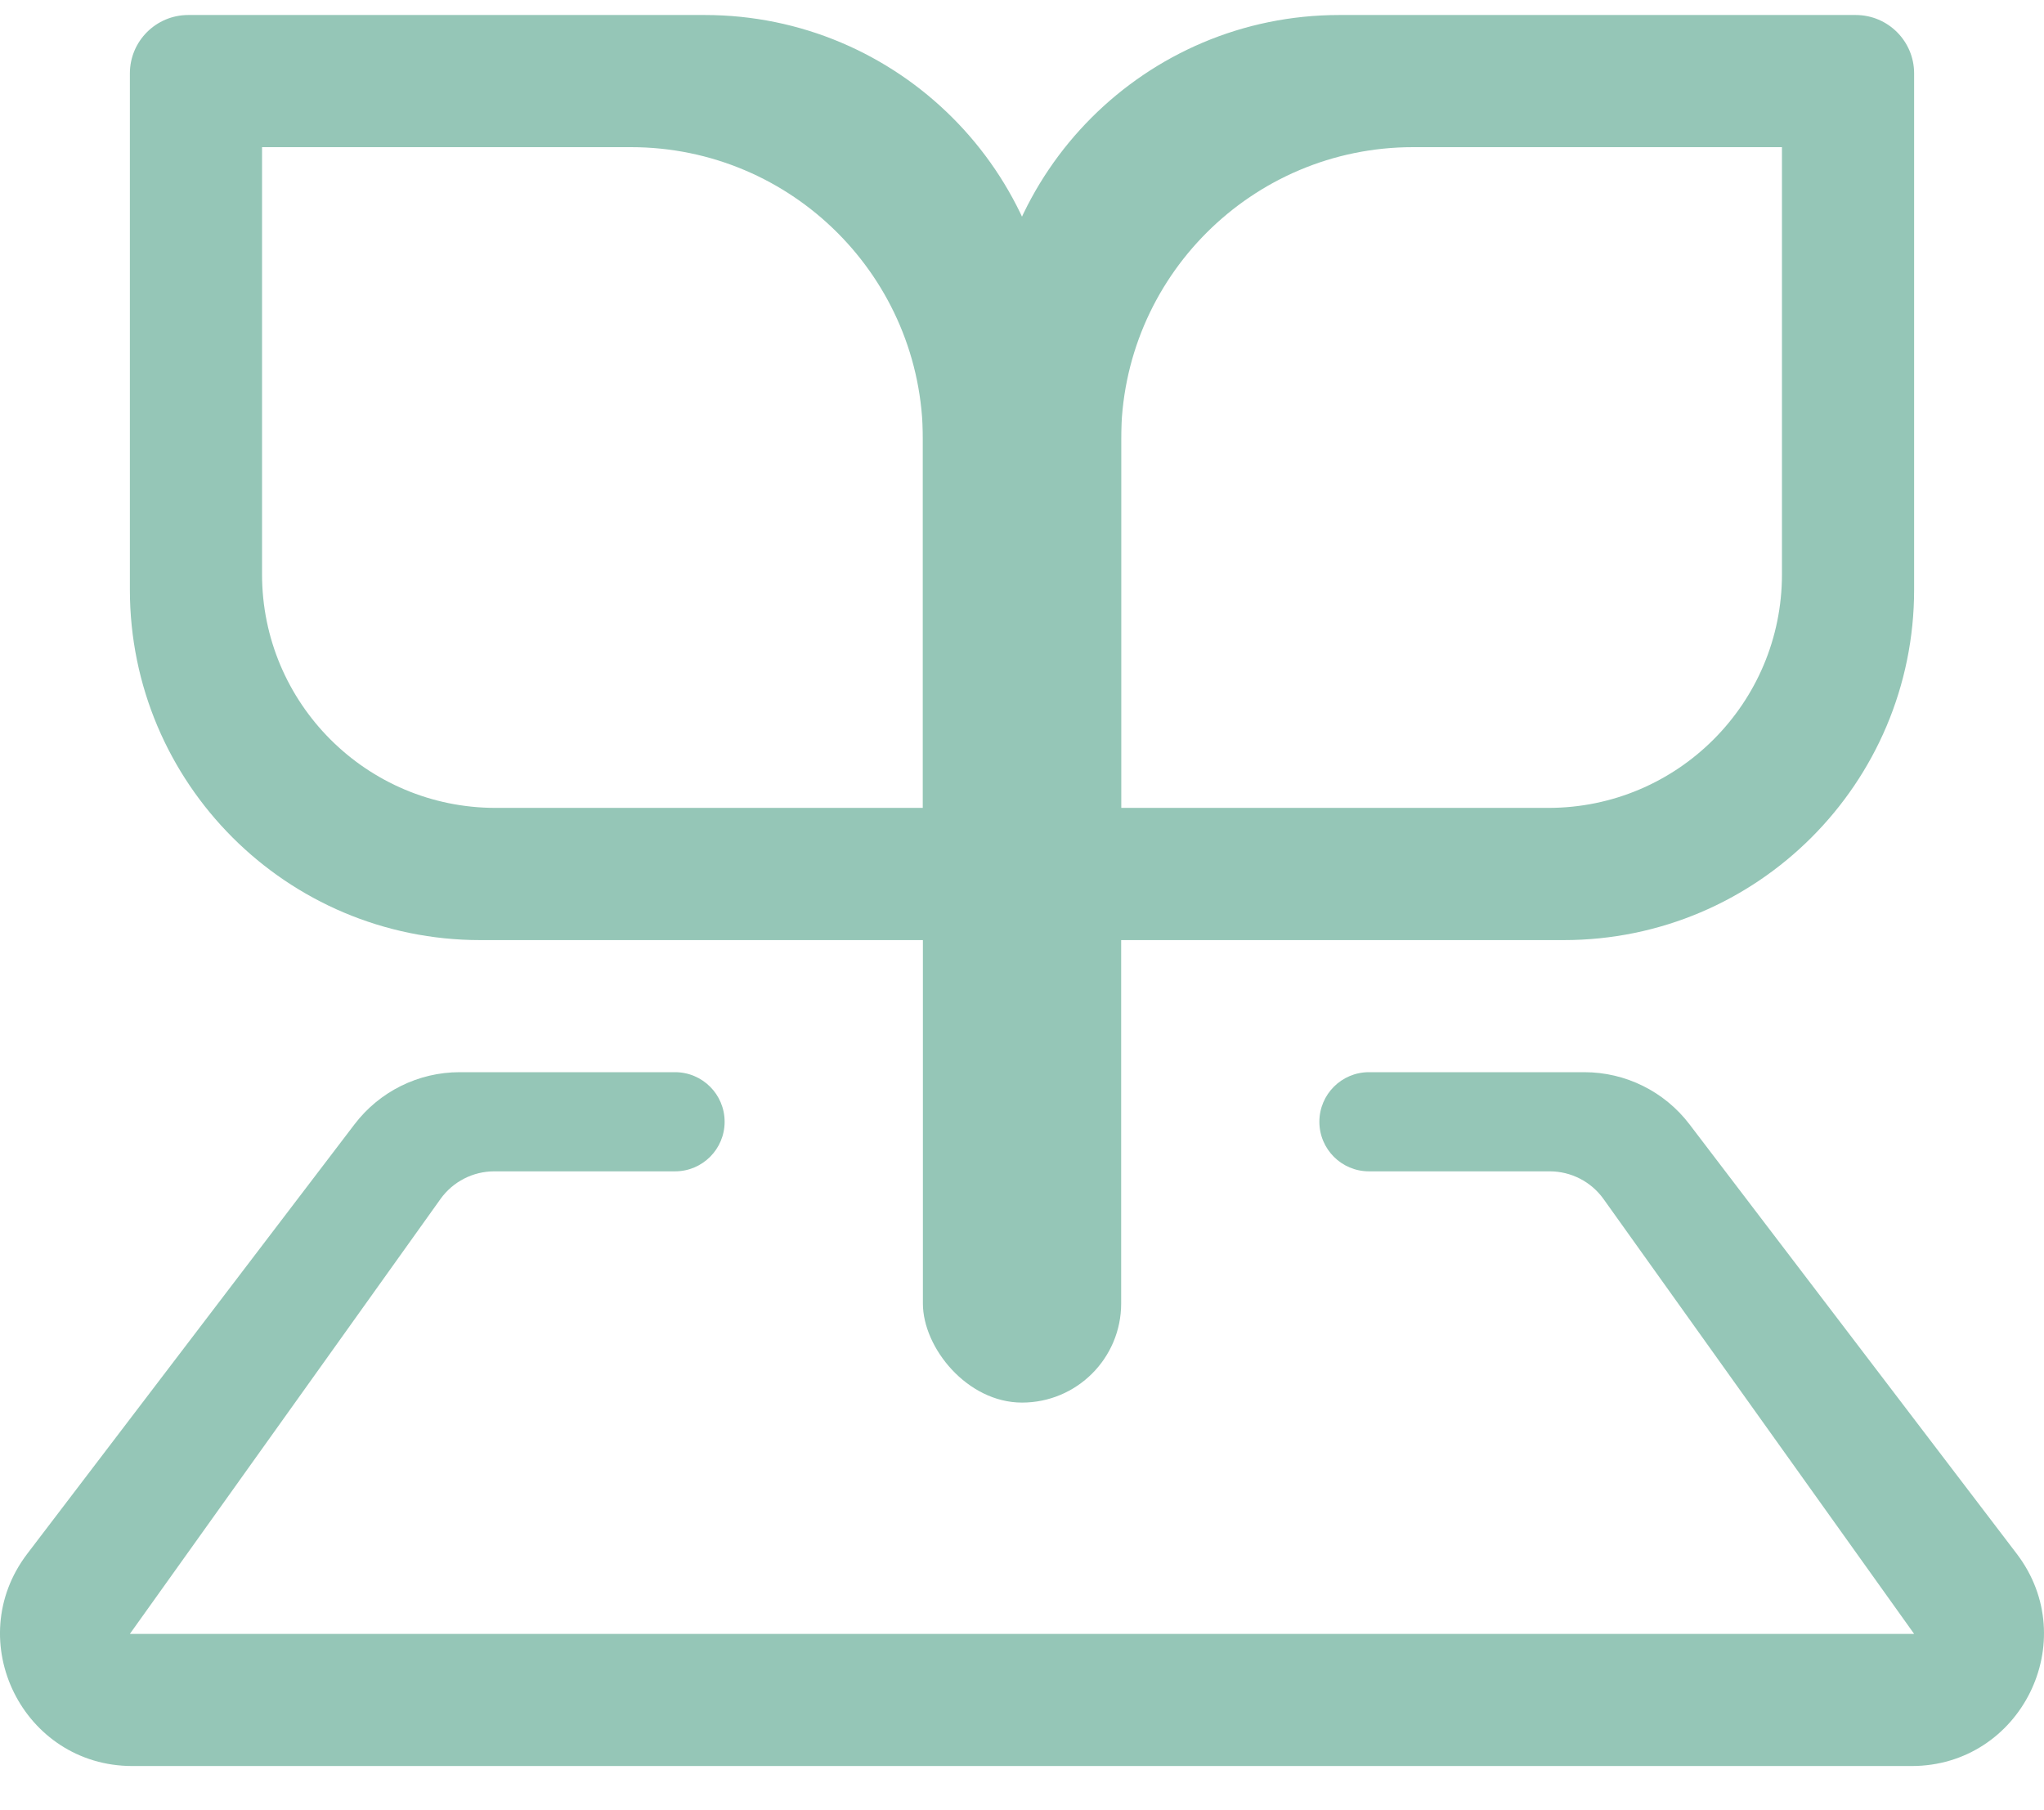 <svg width="35" height="31" viewBox="0 0 35 31" fill="none" xmlns="http://www.w3.org/2000/svg">
<path fill-rule="evenodd" clip-rule="evenodd" d="M3.224 0.257C2.672 0.257 2.224 0.705 2.224 1.257V10.098C2.224 13.412 4.91 16.099 8.224 16.099H18.066V6.257C18.066 2.943 15.379 0.257 12.066 0.257H3.224ZM10.803 2.52H4.487V9.835C4.487 12.045 6.278 13.835 8.487 13.835H15.803V7.52C15.803 4.759 13.564 2.52 10.803 2.52Z" fill="#95C6B7"/>
<path fill-rule="evenodd" clip-rule="evenodd" d="M31.776 0.257C32.328 0.257 32.776 0.705 32.776 1.257V10.098C32.776 13.412 30.09 16.099 26.776 16.099H16.934V6.257C16.934 2.943 19.62 0.257 22.934 0.257H31.776ZM24.197 2.52H30.513V9.835C30.513 12.045 28.722 13.835 26.513 13.835H19.197V7.52C19.197 4.759 21.436 2.52 24.197 2.52Z" fill="#95C6B7"/>
<rect x="15.803" y="4.783" width="3.395" height="19.236" rx="1.697" fill="#95C6B7"/>
<path d="M7.871 18.361C7.165 18.361 6.499 18.691 6.071 19.253L0.467 26.608C-0.668 28.098 0.394 30.243 2.267 30.243H32.733C34.605 30.243 35.668 28.098 34.533 26.608L28.929 19.253C28.501 18.691 27.835 18.361 27.129 18.361H23.441C22.972 18.361 22.592 18.741 22.592 19.21C22.592 19.679 22.972 20.059 23.441 20.059H26.536C26.901 20.059 27.244 20.235 27.457 20.532L32.776 27.98H2.224L7.543 20.532C7.756 20.235 8.099 20.059 8.464 20.059H11.559C12.028 20.059 12.408 19.679 12.408 19.21C12.408 18.741 12.028 18.361 11.559 18.361H7.871Z" fill="#95C6B7"/>
</svg>
